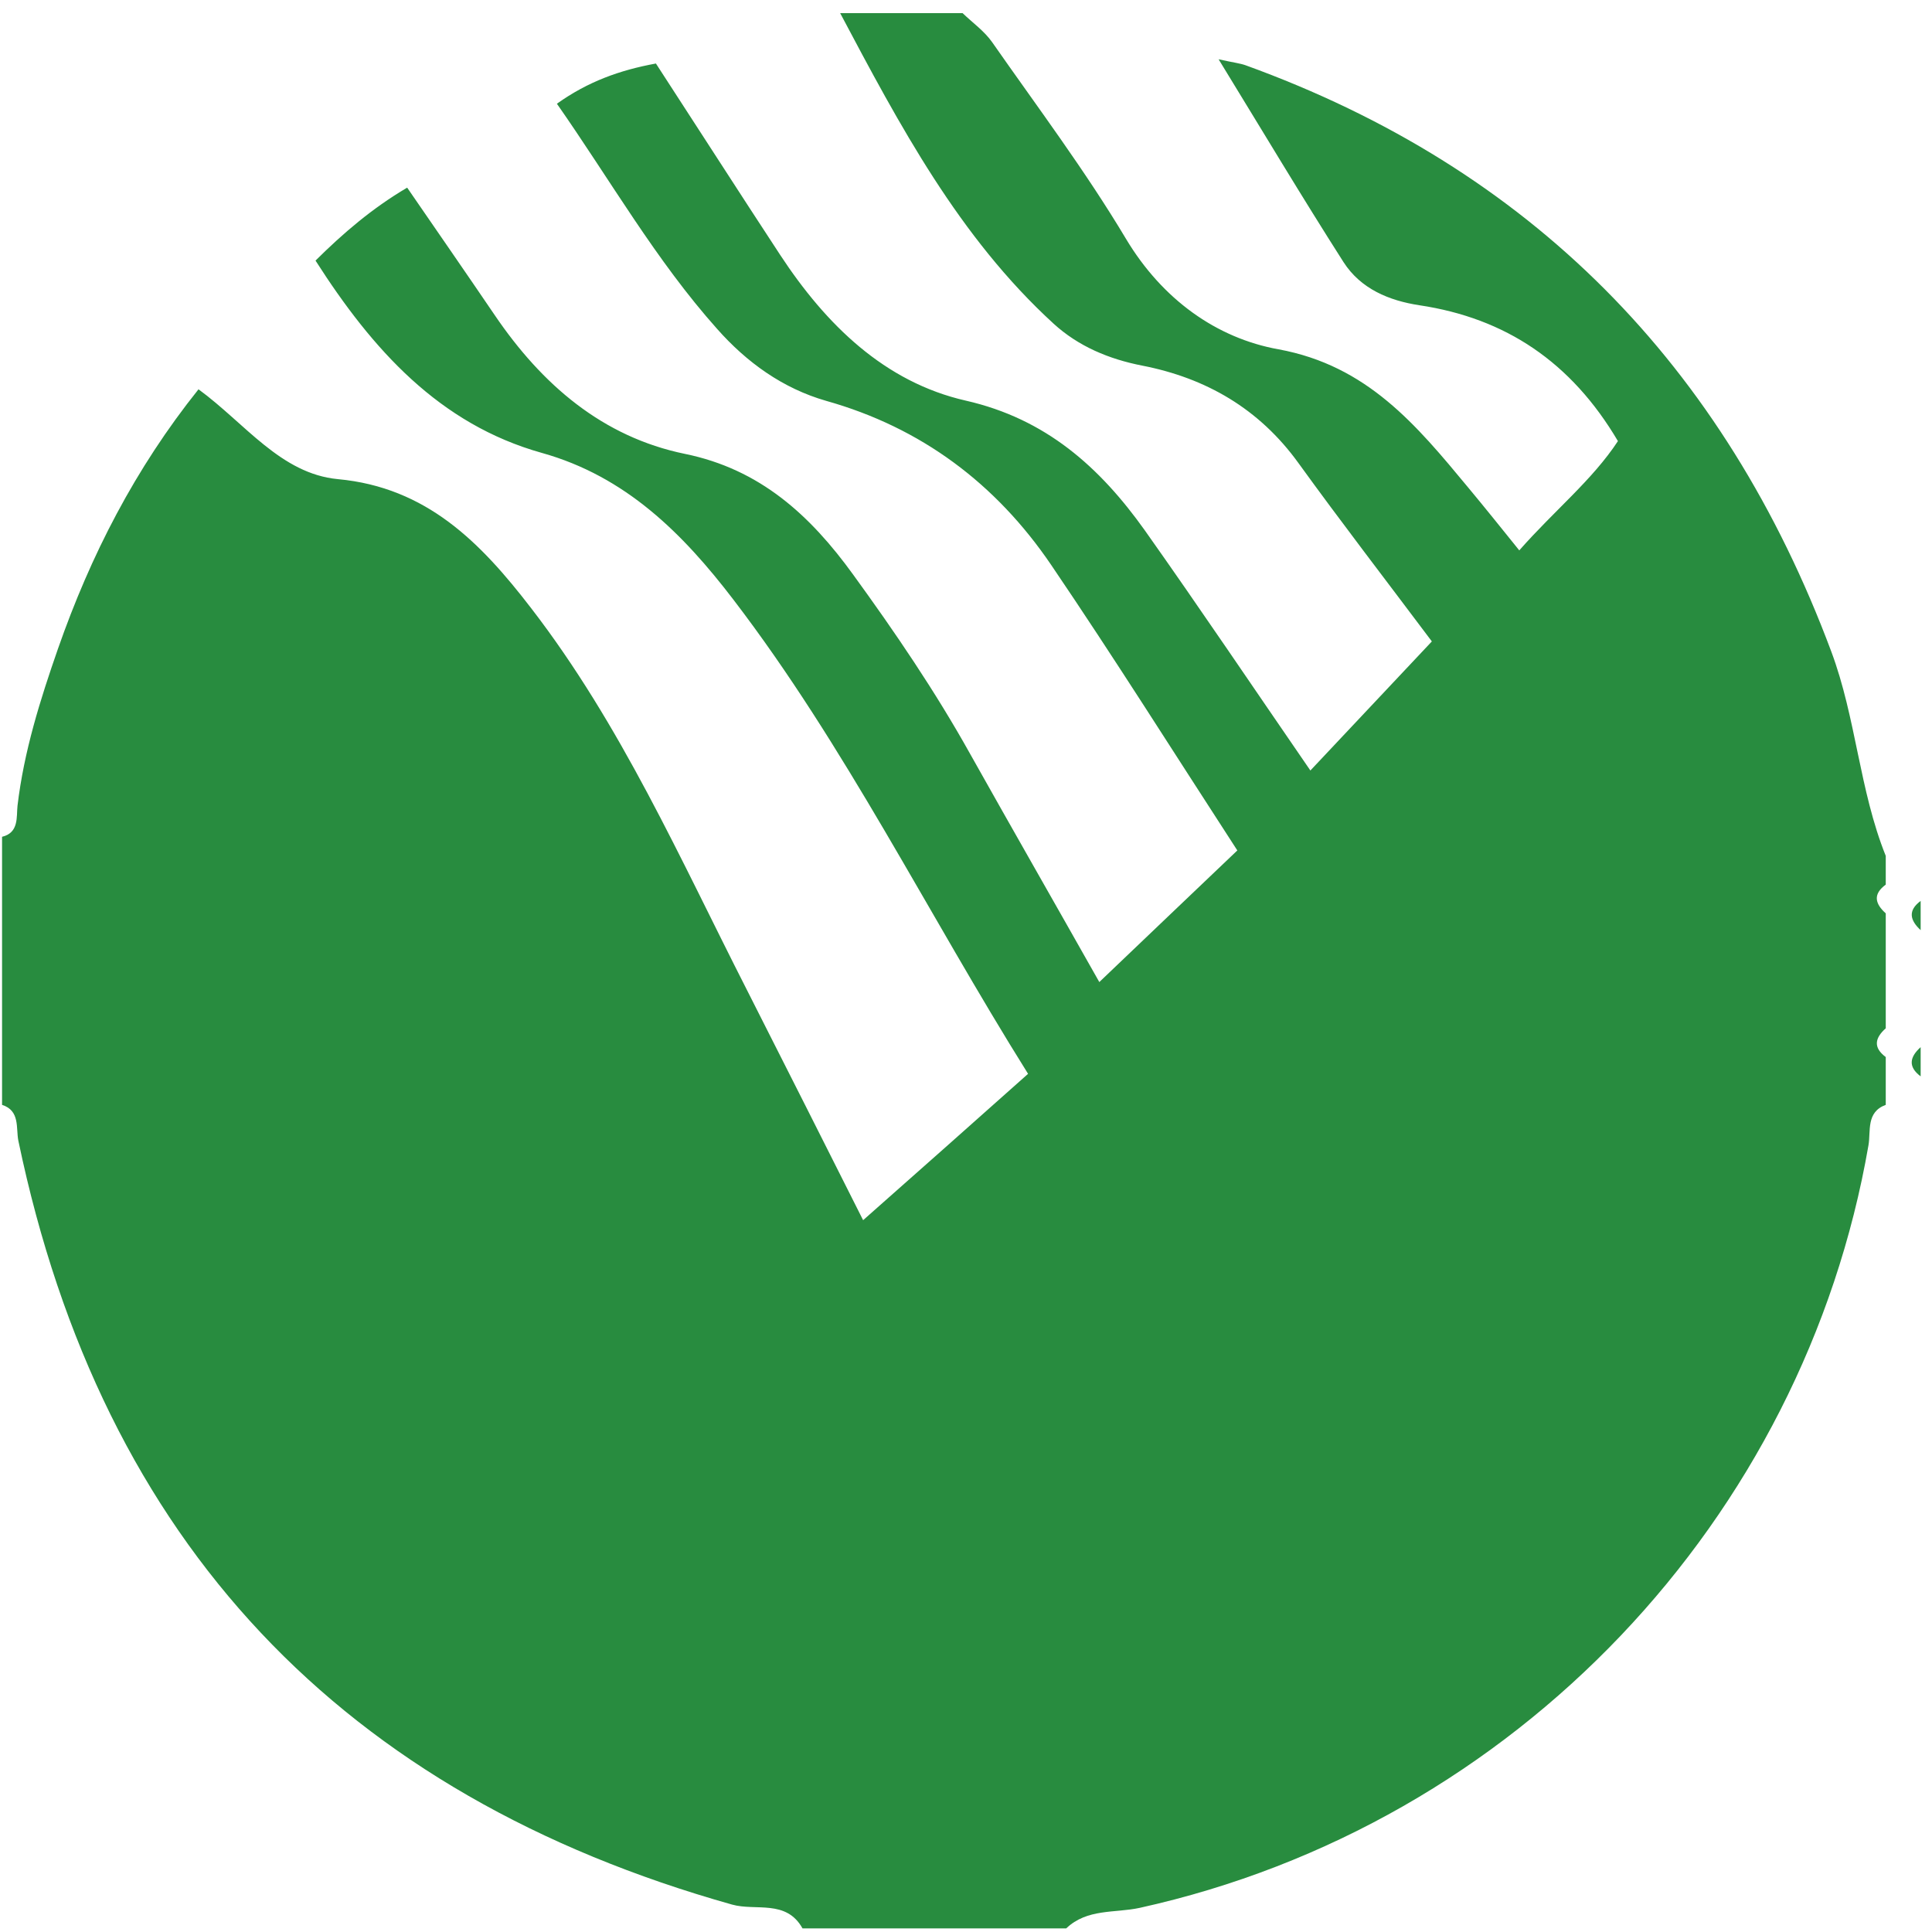 <svg width="16" height="16" viewBox="0 0 16 16" fill="none" xmlns="http://www.w3.org/2000/svg">
<path d="M0.017 9.15C0.017 8.41 0.017 7.669 0.017 6.93C0.159 6.896 0.135 6.763 0.145 6.673C0.198 6.223 0.333 5.795 0.48 5.373C0.75 4.6 1.119 3.88 1.644 3.224C2.031 3.507 2.325 3.923 2.798 3.968C3.533 4.036 3.98 4.492 4.399 5.037C5.143 6.002 5.633 7.113 6.182 8.191C6.519 8.855 6.855 9.523 7.148 10.105C7.605 9.701 8.054 9.303 8.514 8.893C7.676 7.554 7.002 6.179 6.073 4.965C5.654 4.417 5.181 3.945 4.488 3.751C3.638 3.513 3.084 2.895 2.613 2.158C2.84 1.933 3.08 1.726 3.372 1.554C3.624 1.92 3.862 2.264 4.098 2.611C4.488 3.185 4.99 3.619 5.673 3.759C6.294 3.886 6.709 4.266 7.065 4.758C7.413 5.237 7.745 5.725 8.034 6.243C8.391 6.879 8.754 7.513 9.104 8.133C9.493 7.762 9.859 7.412 10.247 7.043C9.723 6.236 9.227 5.447 8.705 4.678C8.247 4.004 7.628 3.541 6.843 3.32C6.483 3.217 6.184 3.001 5.939 2.724C5.431 2.155 5.054 1.491 4.612 0.859C4.87 0.675 5.133 0.581 5.432 0.526C5.776 1.055 6.116 1.585 6.461 2.111C6.84 2.688 7.326 3.165 7.999 3.318C8.662 3.469 9.107 3.868 9.48 4.391C9.94 5.041 10.384 5.701 10.852 6.381C11.201 6.01 11.528 5.663 11.858 5.312C11.476 4.803 11.107 4.324 10.754 3.836C10.428 3.384 9.987 3.131 9.46 3.028C9.183 2.974 8.931 2.868 8.726 2.681C7.942 1.964 7.45 1.037 6.958 0.109C7.297 0.109 7.635 0.109 7.972 0.109C8.054 0.188 8.152 0.257 8.217 0.35C8.592 0.887 8.988 1.414 9.325 1.978C9.625 2.479 10.075 2.801 10.589 2.893C11.323 3.028 11.73 3.52 12.156 4.034C12.296 4.202 12.432 4.372 12.582 4.558C12.871 4.229 13.186 3.977 13.399 3.653C13.012 2.998 12.469 2.635 11.755 2.528C11.505 2.49 11.269 2.393 11.126 2.17C10.785 1.636 10.46 1.092 10.092 0.491C10.219 0.519 10.268 0.524 10.314 0.54C12.672 1.394 14.278 3.018 15.166 5.396C15.372 5.948 15.398 6.543 15.617 7.088C15.617 7.168 15.617 7.247 15.617 7.326C15.508 7.406 15.529 7.485 15.617 7.564C15.617 7.882 15.617 8.199 15.617 8.516C15.527 8.596 15.511 8.675 15.617 8.754C15.617 8.886 15.617 9.018 15.617 9.15C15.453 9.21 15.494 9.367 15.474 9.484C14.938 12.578 12.555 15.111 9.439 15.8C9.232 15.845 9.004 15.804 8.83 15.97C8.102 15.97 7.375 15.97 6.646 15.97C6.511 15.728 6.259 15.828 6.063 15.773C2.844 14.867 0.848 12.788 0.152 9.447C0.131 9.343 0.168 9.198 0.017 9.15Z" fill="#288C3F"/>
<path d="M15.906 7.703C15.818 7.622 15.798 7.541 15.906 7.461C15.906 7.541 15.906 7.622 15.906 7.703Z" fill="#288C3F"/>
<path d="M15.906 8.914C15.799 8.834 15.816 8.753 15.906 8.672C15.906 8.753 15.906 8.834 15.906 8.914Z" fill="#288C3F"/>
</svg>
